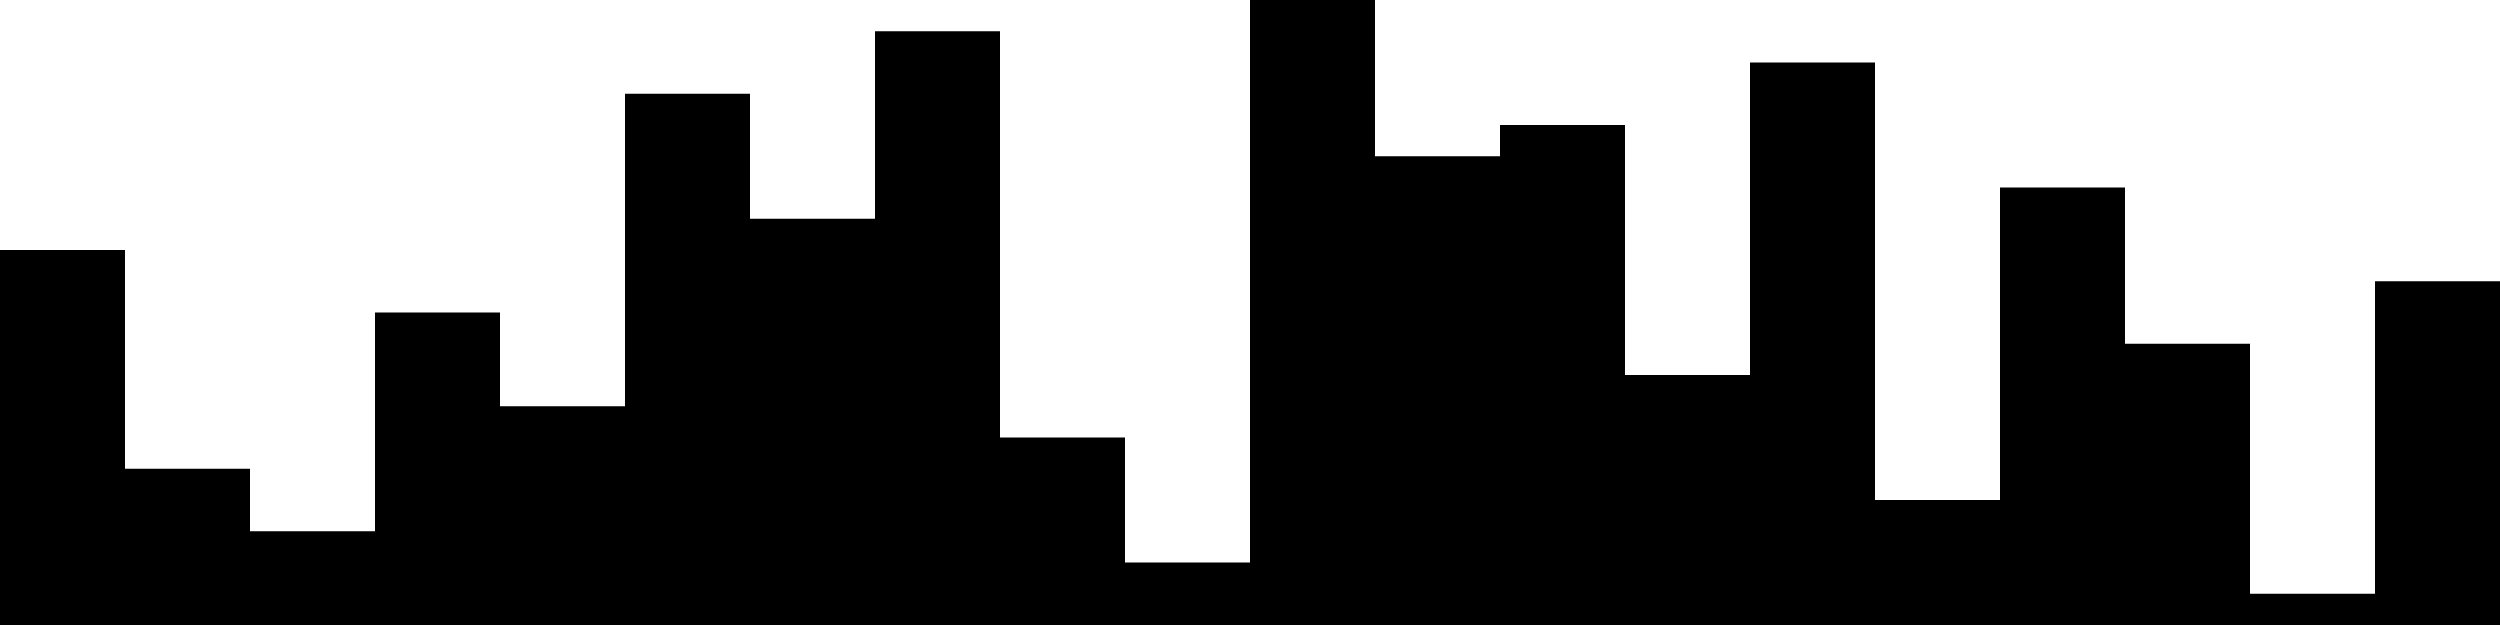 
<svg xmlns="http://www.w3.org/2000/svg" width="800" height="200">
<style>
rect {
    fill: black;
}
@media (prefers-color-scheme: dark) {
    rect {
        fill: white;
    }
}
</style>
<rect width="40" height="120" x="0" y="80" />
<rect width="40" height="50" x="40" y="150" />
<rect width="40" height="30" x="80" y="170" />
<rect width="40" height="100" x="120" y="100" />
<rect width="40" height="70" x="160" y="130" />
<rect width="40" height="170" x="200" y="30" />
<rect width="40" height="130" x="240" y="70" />
<rect width="40" height="190" x="280" y="10" />
<rect width="40" height="60" x="320" y="140" />
<rect width="40" height="20" x="360" y="180" />
<rect width="40" height="200" x="400" y="0" />
<rect width="40" height="150" x="440" y="50" />
<rect width="40" height="160" x="480" y="40" />
<rect width="40" height="80" x="520" y="120" />
<rect width="40" height="180" x="560" y="20" />
<rect width="40" height="40" x="600" y="160" />
<rect width="40" height="140" x="640" y="60" />
<rect width="40" height="90" x="680" y="110" />
<rect width="40" height="10" x="720" y="190" />
<rect width="40" height="110" x="760" y="90" />
</svg>
